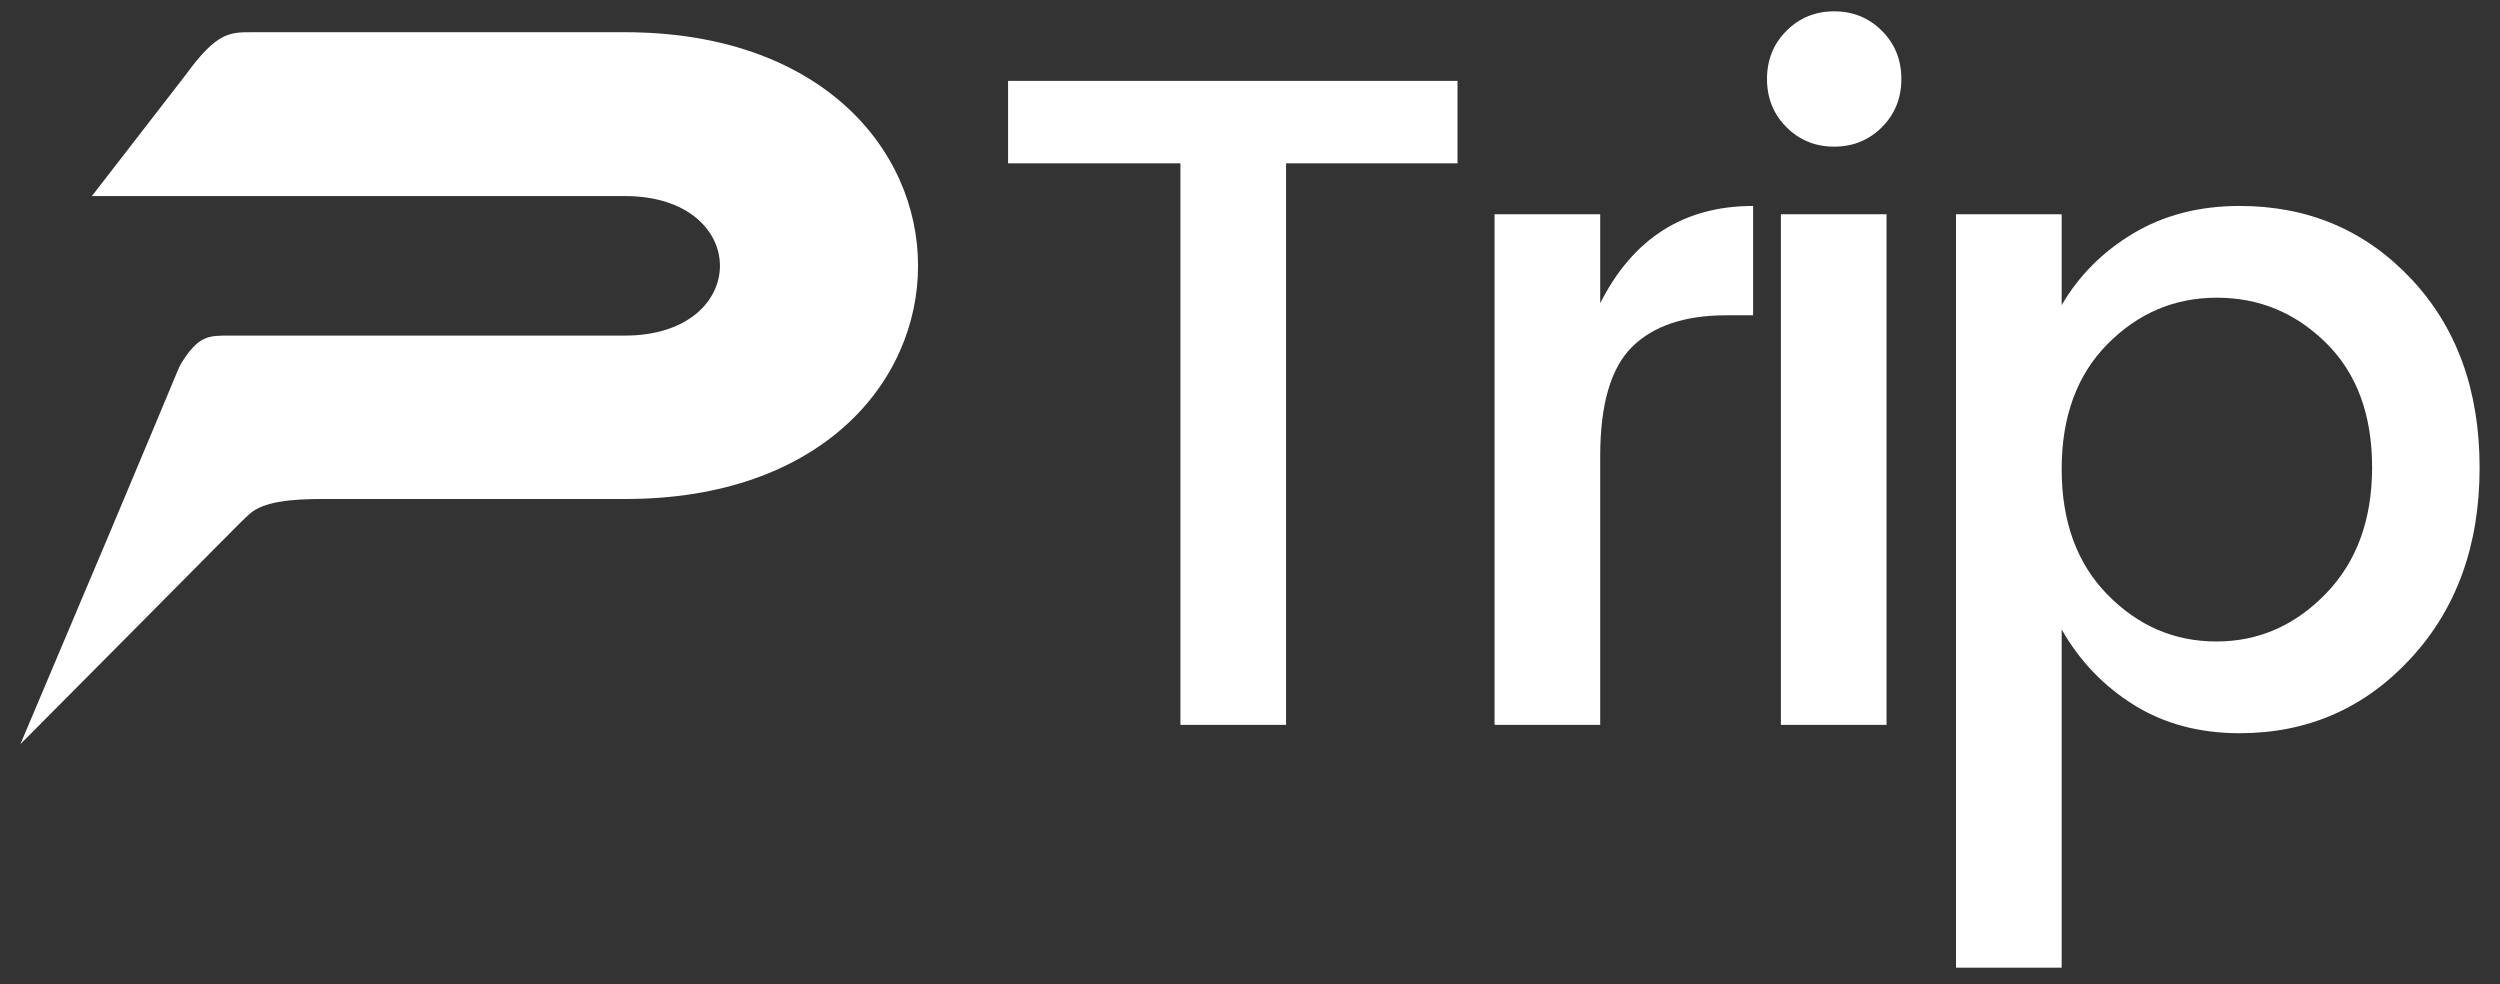 <?xml version="1.0" encoding="utf-8"?>
<!-- Generator: Adobe Illustrator 16.0.0, SVG Export Plug-In . SVG Version: 6.00 Build 0)  -->
<!DOCTYPE svg PUBLIC "-//W3C//DTD SVG 1.1//EN" "http://www.w3.org/Graphics/SVG/1.1/DTD/svg11.dtd">
<svg version="1.1" id="Layer_1" xmlns="http://www.w3.org/2000/svg" xmlns:xlink="http://www.w3.org/1999/xlink" x="0px" y="0px"
	 width="292.875px" height="115.333px" viewBox="0 0 292.875 115.333" enable-background="new 0 0 292.875 115.333"
	 xml:space="preserve">
<rect x="0" y="0" width="292.875" height="115.333" fill="#333333" stroke="none"/>
<g>
	<g>
		<path fill-rule="evenodd" clip-rule="evenodd" fill="#FFFFFF" d="M29.467,3.774c11.271,0,32.456,0,43.726,0
			c45.779,0,45.811,54.683,0.079,54.683c-5.574,0-13.701,0-19.273,0c-4.791,0-11.503,0-16.292,0c-3.546,0-6.851,0.3-8.458,1.74
			c-1.336,1.199-1.582,1.576-26.859,26.979c17.5-41.275,18.466-44.004,18.779-44.509c2.11-3.436,3.282-3.352,5.823-3.352
			c9.536,0,36.667,0,46.202,0c14.864,0,14.864-16.347,0-16.347c-18.99,0-43.437,0-62.428,0c11.023-14.24,11.023-14.24,11.023-14.24
			C25.38,3.774,26.929,3.774,29.467,3.774z"/>
	</g>
</g>
<g>
	<path fill="#FFFFFF" d="M118.095,19.133V9.472h52.651v9.662h-20.083V84.92h-12.376V19.133H118.095z"/>
	<path fill="#FFFFFF" d="M187.464,25.104v10.422c3.835-7.599,9.806-11.399,17.912-11.399v12.81h-3.147
		c-4.85,0-8.522,1.231-11.02,3.691c-2.496,2.461-3.745,6.731-3.745,12.81V84.92h-12.376V25.104H187.464z"/>
	<path fill="#FFFFFF" d="M222.745,9.254c0,2.244-0.76,4.125-2.28,5.645c-1.52,1.52-3.384,2.28-5.591,2.28
		c-2.208,0-4.07-0.76-5.591-2.28c-1.52-1.52-2.279-3.401-2.279-5.645c0-2.242,0.76-4.125,2.279-5.645
		c1.521-1.52,3.383-2.28,5.591-2.28c2.207,0,4.071,0.76,5.591,2.28C221.985,5.129,222.745,7.012,222.745,9.254z M208.632,84.92
		V25.104h12.376V84.92H208.632z"/>
	<path fill="#FFFFFF" d="M262.368,24.127c8.033,0,14.727,2.841,20.083,8.522c5.355,5.683,8.034,13.064,8.034,22.146
		c0,9.083-2.697,16.538-8.088,22.363c-5.393,5.826-12.069,8.738-20.029,8.738c-4.705,0-8.831-1.103-12.376-3.311
		c-3.547-2.207-6.369-5.156-8.468-8.848v39.624h-12.376V25.104h12.376v10.639c2.025-3.474,4.831-6.278,8.413-8.414
		C253.521,25.196,257.663,24.127,262.368,24.127z M272.464,69.559c3.618-3.727,5.428-8.666,5.428-14.818
		c0-6.15-1.791-11-5.373-14.547c-3.583-3.545-7.854-5.319-12.811-5.319c-4.958,0-9.228,1.81-12.81,5.428
		c-3.583,3.62-5.374,8.505-5.374,14.656c0,6.152,1.791,11.056,5.374,14.709c3.582,3.655,7.833,5.482,12.756,5.482
		C264.575,75.15,268.844,73.288,272.464,69.559z"/>
</g>
</svg>
